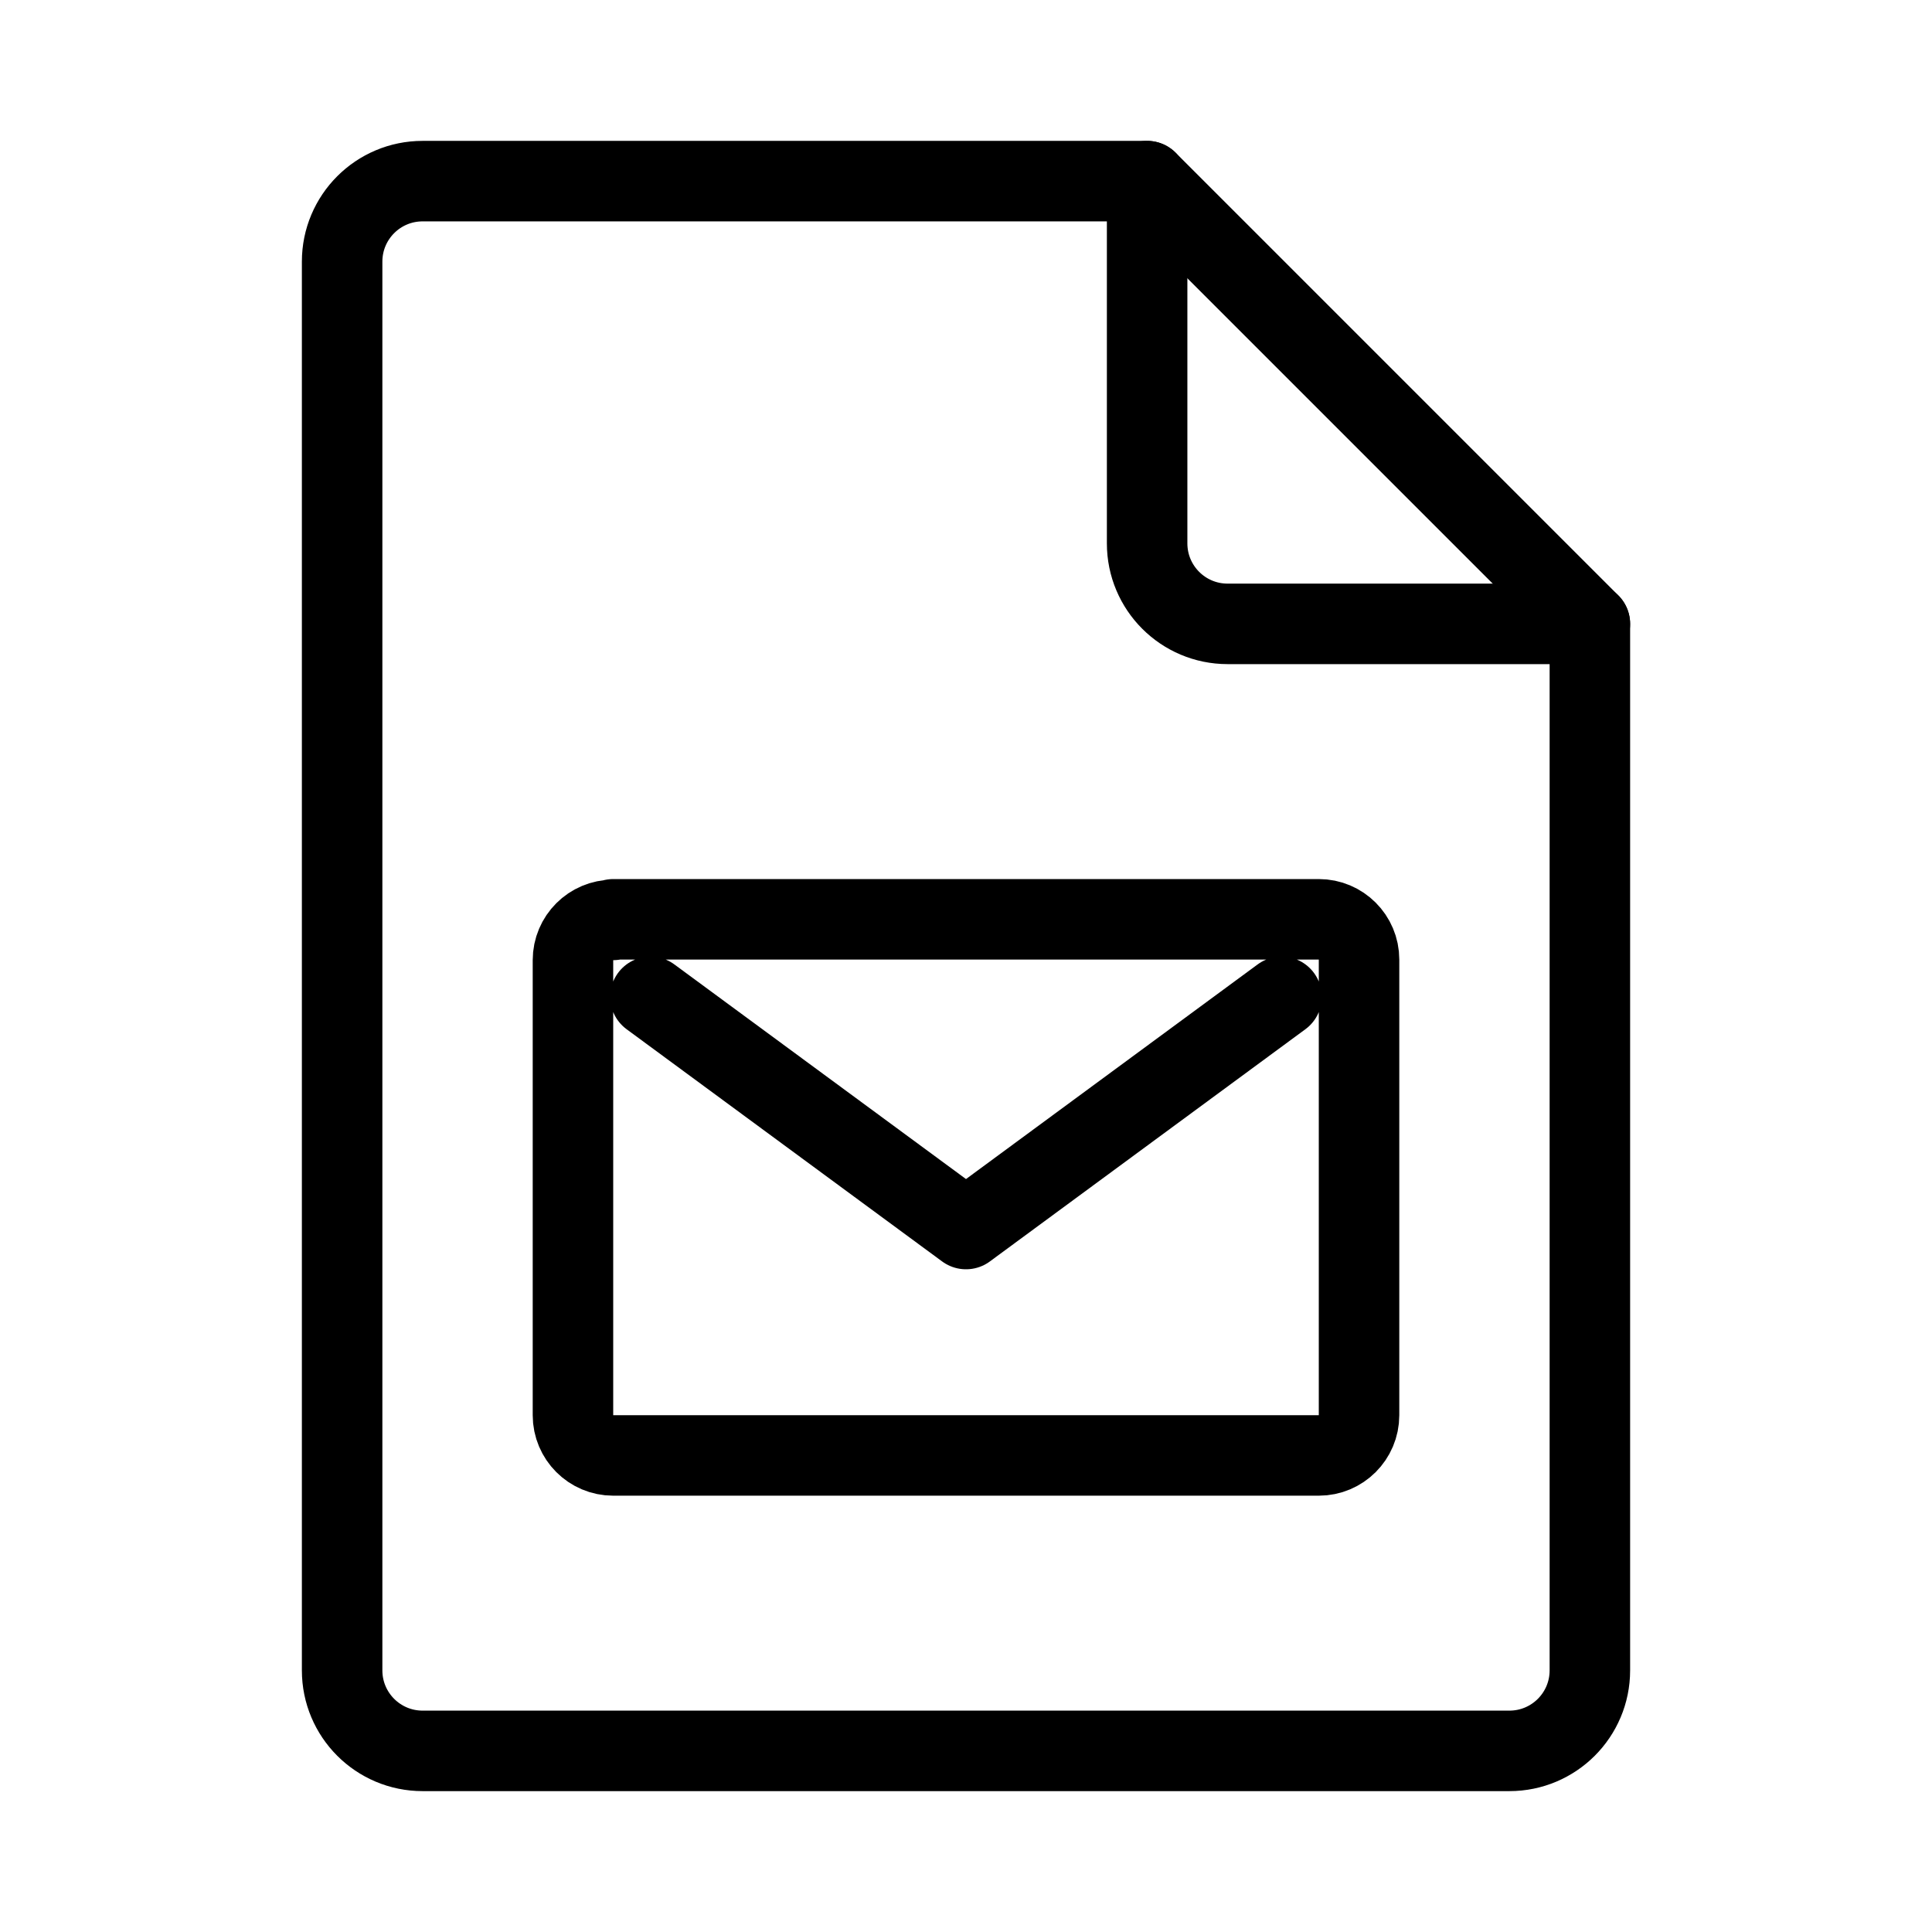<?xml version='1.0' encoding='UTF-8'?>
<svg xmlns="http://www.w3.org/2000/svg" viewBox="0 0 48 48"><defs><style>.c{fill:none;stroke:#000;stroke-width:2px;stroke-linecap:round;stroke-linejoin:round;}</style></defs><g id="a"><path class="c" d="m39.5,15.5h-9c-1.105,0-2-.895-2-2V4.5H10.5c-1.105,0-2,.895-2,2v35c0,1.105.895,2,2,2h27c1.105,0,2-.895,2-2V15.5Z"/><line class="c" x1="28.5" y1="4.5" x2="39.5" y2="15.5"/></g><g id="b"><path class="c" d="m15.235,22.855c-.552,0-1,.448-1,1h0v11.305c0,.552.448,1,1,1h17.53c.552,0,1-.448,1-1h0v-11.32c0-.552-.448-1-1-1H15.235v.015Zm16.605,1.91l-7.84,5.77-7.84-5.77"/></g></svg>
